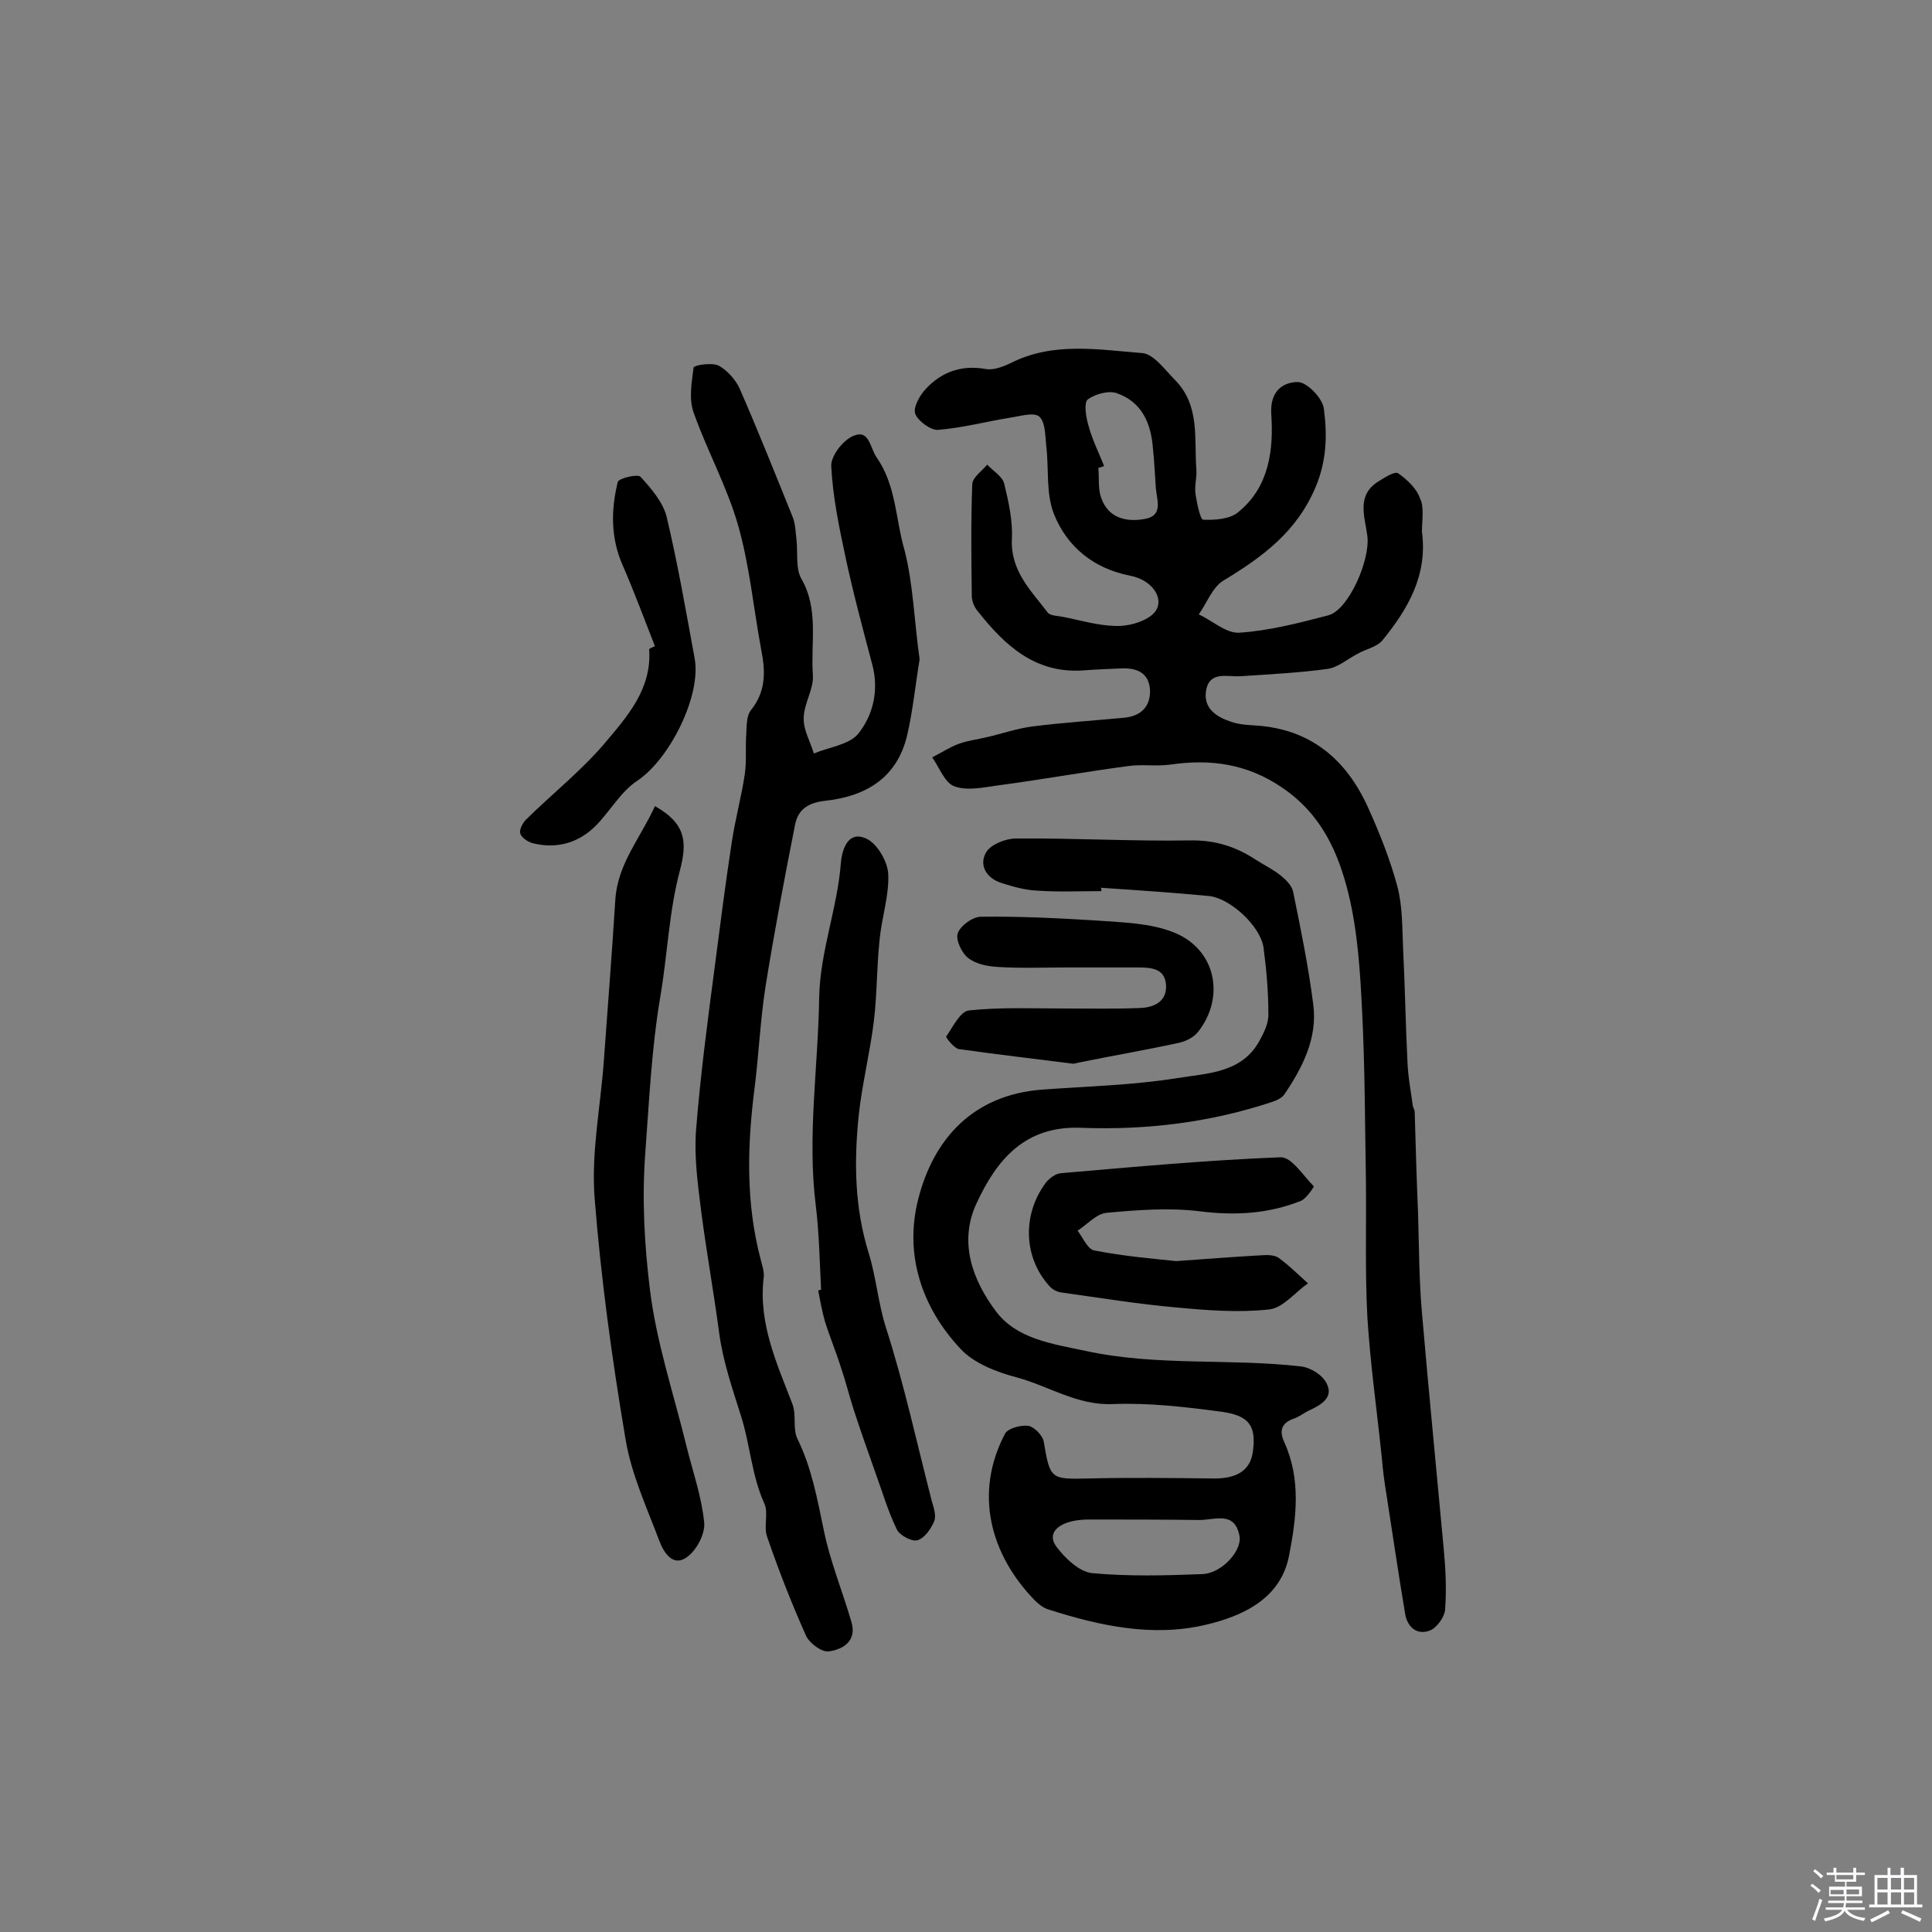 <svg enable-background="new 0 0 400 400" viewBox="0 0 400 400" xmlns="http://www.w3.org/2000/svg"><rect x="0" y="0" width="400" height="400" fill="#808080" stroke="none"/><path d="m374.8 390.4.4-.4c.7.5 1.3 1 1.8 1.4l-.5.5c-.5-.6-1.1-1.1-1.7-1.5zm1 7.3-.6-.3c.5-1.4 1.1-2.8 1.5-4.3.2.1.4.2.6.3-.5 1.3-1 2.8-1.5 4.3zm-.4-10.3.4-.4c.4.3 1 .8 1.7 1.4l-.5.5c-.4-.5-1-1-1.6-1.5zm2.5.3h1.7v-1h.6v1h3.5v-1h.6v1h1.8v.5h-1.8v1.4h-2v1h3.2v2h-3.2v.9h3.3v.5h-3.4c0 .3-.1.6-.1.9h4v.5h-3.7c.7.9 1.9 1.5 3.8 1.7-.1.2-.2.4-.3.6-2.1-.4-3.5-1.1-4-2.1-.4 1-1.8 1.7-4 2.2-.1-.2-.2-.4-.3-.6 2.1-.4 3.4-1 3.8-1.8h-3.4v-.5h3.6c.1-.3.1-.6.2-.9h-3.3v-.5h3.4c0-.3 0-.6 0-.9h-3.2v-2h3.3v-1h-2.1v-1.4h-1.7v-.5zm1.1 3.5v1h2.7c0-.3 0-.4 0-.4 0-.1 0-.2 0-.2 0-.1 0-.2 0-.3h-2.7zm1.2-3v.9h3.5v-.9zm4.7 3h-2.6v.6.4h2.6z" fill="#fbfafc"/><path d="m393.6 386.7h.6v1.5h2.7v6.1h1.1v.6h-11v-.6h1.1v-6.1h2.7v-1.5h.6v1.5h2.1v-1.5zm-2.7 8.8.4.6c-1.2.6-2.5 1.3-3.8 1.9-.1-.2-.2-.4-.3-.6 1.2-.6 2.5-1.2 3.7-1.9zm-2.2-6.7v2.4h2.1v-2.4zm0 3v2.5h2.1v-2.5zm2.8-3v2.4h2.1v-2.4zm0 3v2.5h2.1v-2.5zm6 6.1c-1.4-.7-2.7-1.3-3.9-1.8l.3-.6c1.5.6 2.7 1.2 3.9 1.7zm-1.2-9.1h-2.1v2.4h2.1zm-2.1 3v2.5h2.1v-2.5z" fill="#fbfafc"/><g fill="#010000"><path d="m294.4 110.1c1.2 9-2.9 16-8.2 22.5-1.2 1.4-3.5 1.8-5.2 2.8-2.1 1.1-4 2.8-6.2 3.1-5.9.8-11.9 1.1-17.9 1.5-2.7.2-6.5-1.2-7.2 3-.6 3.7 2.2 5.5 5.4 6.5 1.5.5 3.2.6 4.8.7 11.4.7 18.8 7 23.3 16.9 2.4 5.3 4.6 10.8 6.1 16.4 1.1 4.1 1 8.6 1.2 13 .4 7.8.5 15.5.9 23.3.1 3 .7 6.1 1.1 9.1.1.5.4.9.4 1.4.2 7 .4 14 .7 21.1.2 6.8.2 13.6.8 20.4 1.4 16.3 3 32.5 4.5 48.8.4 4.2.6 8.4.3 12.6-.1 1.6-1.8 3.9-3.2 4.4-2.7 1-4.7-.8-5.1-3.6-1.4-8.3-2.6-16.6-3.9-24.9-.4-2.4-.7-4.8-.9-7.2-1-9.7-2.4-19.5-3-29.2-.5-9.3-.2-18.7-.3-28.1-.2-11.8-.2-23.7-.8-35.5-.4-8-.9-16.2-2.8-24-2.1-8.6-5.6-16.5-13.7-22-7.3-5-14.9-6-23.2-4.8-2.9.4-5.9-.1-8.7.3-9 1.2-17.9 2.8-26.9 4-3 .4-6.4 1.2-9.1.2-2-.7-3.1-3.9-4.6-6 1.8-.9 3.6-2.1 5.5-2.8s3.9-.9 5.9-1.4c3.1-.7 6.2-1.8 9.4-2.2 6.3-.8 12.6-1.2 18.9-1.8 3.4-.3 5.5-2.2 5.4-5.7-.2-3.8-3-4.7-6.2-4.5-2.5.1-5.1.2-7.6.4-10 .7-16.3-5.2-21.9-12.3-.7-.8-1.2-2.1-1.2-3.1-.1-7.7-.2-15.5.1-23.2.1-1.4 2-2.7 3.1-4 1.2 1.3 3.1 2.4 3.5 3.9.9 3.7 1.8 7.7 1.6 11.5-.3 6.6 3.9 10.6 7.4 15.2.5.7 2.1.7 3.1.9 3.6.7 7.2 1.8 10.9 1.9 2.5.1 5.6-.7 7.5-2.2 3.2-2.5.8-7.2-4.4-8.2-7.6-1.5-13.1-6-15.8-12.8-1.7-4.3-1-9.5-1.6-14.2-.2-2.1-.2-5-1.5-6-1.2-.9-4 0-6.1.3-4.9.8-9.8 2.1-14.8 2.5-1.5.1-4.1-1.8-4.7-3.3-.5-1.3.9-3.8 2.1-5.1 3.3-3.6 7.5-5.1 12.5-4.2 1.6.3 3.6-.5 5.1-1.2 8.8-4.5 18.2-2.8 27.3-2.1 2.4.2 4.7 3.5 6.8 5.6 5.2 5.3 3.9 12.1 4.4 18.6.1 1.6-.4 3.3-.2 4.9.3 1.9 1 5.4 1.6 5.4 2.4.1 5.6-.1 7.3-1.6 6.4-5.2 7.3-12.9 6.8-20.3-.3-4.9 2.6-6.6 5.5-6.6 1.9 0 5.2 3.4 5.4 5.6.7 5.3.6 10.6-1.7 16.1-3.9 9.3-11 14.5-19.1 19.4-2.3 1.4-3.4 4.6-5.1 7 2.8 1.3 5.6 3.9 8.3 3.8 6.2-.4 12.4-2 18.5-3.6 4.2-1.1 8.7-11.4 8.1-16.4-.5-4-2.4-8.5 2.4-11.4 1.3-.8 3.3-2.1 4-1.6 1.8 1.3 3.8 3.1 4.5 5.2.9 1.7.4 4.5.4 6.9zm-65.8-13.6c-.4.1-.8.3-1.2.4.2 2.1-.1 4.3.6 6.2 1.4 4 4.9 5 8.7 4.4 4.3-.6 2.8-3.9 2.6-6.5-.2-2.7-.3-5.5-.6-8.2-.4-5.2-2.3-9.6-7.5-11.4-1.7-.6-4.5.2-6 1.3-.8.7-.4 3.5.1 5.2.8 3.1 2.2 5.8 3.3 8.6z"/><path d="m228 184.5c-4.4 0-8.8.2-13.2-.1-2.5-.1-5-.8-7.5-1.6-3.1-1-4.7-3.7-3.1-6.4 1-1.6 4-2.8 6.2-2.8 12-.1 24 .6 36 .4 5.2-.1 9.5 1.3 13.6 4 1.7 1.1 3.6 2 5.2 3.3 1 .8 2.2 2 2.5 3.2 1.6 7.8 3.2 15.6 4.2 23.5.9 6.9-2.2 13-6 18.6-.5.7-1.5 1.2-2.4 1.5-12.9 4.3-26.1 5.9-39.6 5.4-11.6-.5-17.5 6.5-21.7 15.6-3.8 8.1-.8 16 4 22.4 4.3 5.7 11.5 6.7 18.6 8.2 14.8 3.2 29.7 1.5 44.5 3.2 2 .2 4.6 1.8 5.4 3.6 1.4 2.8-1.1 4.3-3.4 5.4-1.2.5-2.2 1.4-3.4 1.8-2.6.9-3.1 2.5-2 4.9 3.5 7.7 2.5 15.7 1 23.4-1.7 9-9.6 12.6-17.3 14.4-11 2.6-22 .2-32.6-3.2-1-.3-2-1.1-2.8-1.9-9.2-9.5-12.6-22.2-6.1-34.5.6-1.1 3.3-1.8 4.8-1.6 1.2.2 3 2 3.2 3.3 1.3 7.7 1.4 7.8 9.2 7.6 8.6-.2 17.2-.1 25.8 0 5 .1 7.8-1.7 8.3-5.6.7-5.2-.7-7.4-6.4-8.2-7.5-1-15.1-1.9-22.6-1.6-7.4.3-13.2-3.7-19.8-5.5-4.2-1.1-8.9-2.9-11.7-5.9-8.1-8.6-11.7-19.6-8.8-31 3.2-12.6 11.4-21.6 25.6-22.7 9.4-.7 18.8-.9 28.1-2.4 6.1-1 13.2-1 16.9-7.6 1-1.8 2-3.8 1.9-5.8 0-4.5-.4-9.1-1-13.6-.6-4.4-6.9-10.3-11.4-10.7-7.4-.7-14.8-1.2-22.3-1.7.2.2.1.5.1.7zm-2.9 130.1c-5.6.1-8.6 2.6-6.4 5.6 1.8 2.4 4.7 5.2 7.4 5.5 7.5.7 15.2.5 22.8.2 4-.1 8.4-4.9 7.7-8-1-5.1-5.1-3.2-8.3-3.2-7.7-.1-15.5-.1-23.2-.1z"/><path d="m190.4 136.5c-.9 5.4-1.4 10.7-2.6 15.8-2.1 8.8-8.6 12.6-17 13.5-3.5.4-5.6 1.8-6.2 5-2.2 11.1-4.3 22.2-6.1 33.4-1.1 7-1.4 14.2-2.3 21.3-1.5 11.8-1.8 23.6 1.3 35.3.3 1.2.8 2.6.6 3.8-1.1 9.5 2.8 17.8 6 26.2.8 2.2 0 5.1 1 7.1 3 6.1 4.1 12.5 5.5 19.1 1.3 6.4 3.9 12.6 5.7 18.9 1.1 3.8-1.7 5.6-4.7 6-1.5.2-4-1.7-4.7-3.2-3-6.7-5.7-13.6-8.1-20.6-.7-2 .3-4.8-.5-6.7-2.7-5.9-3-12.4-4.9-18.3-1.8-5.7-3.7-11.2-4.5-17.1-1.1-8.3-2.6-16.6-3.7-25-.7-5.6-1.5-11.3-1.1-16.9.9-11.4 2.4-22.7 3.9-34.1 1.1-8.5 2.2-17.1 3.5-25.6.7-4.7 2-9.4 2.7-14.1.4-2.7.1-5.5.3-8.2.1-1.7 0-3.9 1-5.1 3.1-3.9 3-8 2.1-12.5-1.6-8.6-2.4-17.4-4.8-25.8-2.3-8-6.4-15.4-9.2-23.3-1-2.8-.4-6.2 0-9.3.1-.5 3.8-1.1 5.2-.4 1.8 1 3.6 3 4.4 4.9 3.8 8.7 7.3 17.5 10.9 26.4.6 1.5.6 3.1.8 4.7.3 2.7-.2 6 1 8.1 3.7 6.4 1.9 13.3 2.4 20 .2 2.9-1.9 5.9-1.9 8.9-.1 2.4 1.4 4.9 2.1 7.3 3.1-1.3 7.3-1.8 9.2-4.1 3.1-3.9 4.3-9 2.9-14.3-2-7.5-4-15-5.6-22.5-1.3-6.1-2.6-12.4-2.9-18.6-.1-2.1 2.5-5.5 4.7-6.3 3.2-1.3 3.3 2.5 4.7 4.5 4.1 5.9 3.9 12.9 5.8 19.3 1.8 7.1 2 14.9 3.1 22.5z"/><path d="m135.6 166.9c6.4 3.6 6.7 7.4 5.2 13.2-2.3 8.5-2.6 17.6-4.1 26.3-1.8 10.7-2.3 21.5-3.1 32.3-.7 9.4-.2 18.7.9 27.8 1.3 11.2 5 22.1 7.7 33.2 1.3 5.2 3.1 10.3 3.6 15.6.2 2.3-1.6 5.7-3.6 7.1-2.9 2.1-4.8-1-5.7-3.4-2.6-6.9-5.8-13.8-7-21.1-2.8-16.6-5.1-33.3-6.4-50-.7-9.2 1.2-18.6 1.9-28 .8-11.2 1.7-22.4 2.4-33.7.5-7.4 5.2-12.7 8.2-19.3z"/><path d="m170 267c-.3-5.8-.4-11.7-1.1-17.4-1.8-14.4.5-28.7.7-43.1.2-9.6 3.8-18.5 4.5-27.9.3-3.2 1.7-6.6 5.2-5 2.3 1 4.5 4.8 4.6 7.4.2 4.5-1.4 9.1-1.8 13.7-.6 5.6-.5 11.3-1.2 16.9-.8 6.4-2.4 12.8-3.1 19.2-1 9.7-.9 19.2 2.1 28.8 1.5 4.9 1.9 10.1 3.5 15.2 3.8 11.8 6.4 23.9 9.5 35.9.4 1.4 1 3.1.5 4.3-.7 1.6-2 3.5-3.5 3.9-1.1.3-3.6-1-4.2-2.2-1.9-3.9-3.1-8.1-4.6-12.2-1.5-4.2-3-8.5-4.4-12.8-.9-2.8-1.6-5.7-2.6-8.6-1-3.2-2.3-6.3-3.3-9.5-.6-2.1-1-4.3-1.4-6.4.3-.1.5-.2.6-.2z"/><path d="m243.5 261.1c6.9-.5 12.2-.9 17.5-1.2 1.3-.1 2.8-.1 3.7.5 2.2 1.6 4.1 3.5 6.1 5.3-2.7 1.9-5.2 5.1-8 5.4-6.3.7-12.8.2-19.2-.4-8-.7-15.9-2-23.8-3.1-.9-.1-1.9-.6-2.5-1.3-5.4-5.9-5.7-14.8-.8-21.4.7-.9 2-1.9 3.1-2 15.1-1.3 30.3-2.7 45.5-3.3 2.3-.1 4.7 3.8 6.9 6 .1.1-1.5 2.5-2.6 3-6.7 2.7-13.6 3.1-20.9 2.2-6.4-.8-12.9-.3-19.4.3-2.1.2-4 2.4-6 3.7 1.1 1.4 2.1 3.9 3.5 4.1 6.1 1.2 12.2 1.7 16.9 2.2z"/><path d="m220.8 200.3c-4.7 0-9.4.2-14.1-.1-2.2-.1-4.7-.6-6.3-1.9-1.3-1-2.6-3.8-2.1-5.1.6-1.6 3.1-3.4 4.8-3.4 8.1-.1 16.2.3 24.2.8 5.3.4 10.8.5 15.6 2.4 8.8 3.4 10.9 13.4 5.1 20.7-.9 1.1-2.5 1.9-3.9 2.2-6.9 1.5-13.9 2.7-20.8 4.1-.5.1-1 .3-1.4.2-7.8-1-15.6-1.9-23.4-3-1-.2-2.7-2.4-2.6-2.6 1.4-2 2.9-5.2 4.7-5.4 6.6-.7 13.2-.4 19.9-.4 5.2 0 10.3.1 15.5-.1 3-.1 5.7-1.4 5.4-4.9-.3-3.4-3.2-3.5-6-3.5-4.8 0-9.7 0-14.6 0z"/><path d="m135.6 133.8c-2.2-5.6-4.3-11.3-6.7-16.8-2.5-5.7-2.4-11.5-1-17.2.2-.8 4.1-1.7 4.7-1.1 2.2 2.4 4.6 5.2 5.4 8.2 2.3 9.7 4 19.5 5.8 29.3 1.5 7.8-5.2 21-11.8 25.4-3.5 2.3-5.7 6.4-8.7 9.4-3.5 3.5-8 4.8-12.9 3.6-1-.2-2.5-1.2-2.7-2.1-.2-.8.6-2.3 1.4-3 5.3-5.2 11.2-9.9 16-15.5 4.7-5.6 9.9-11.3 9.3-19.6.3-.3.8-.4 1.2-.6z"/></g></svg>